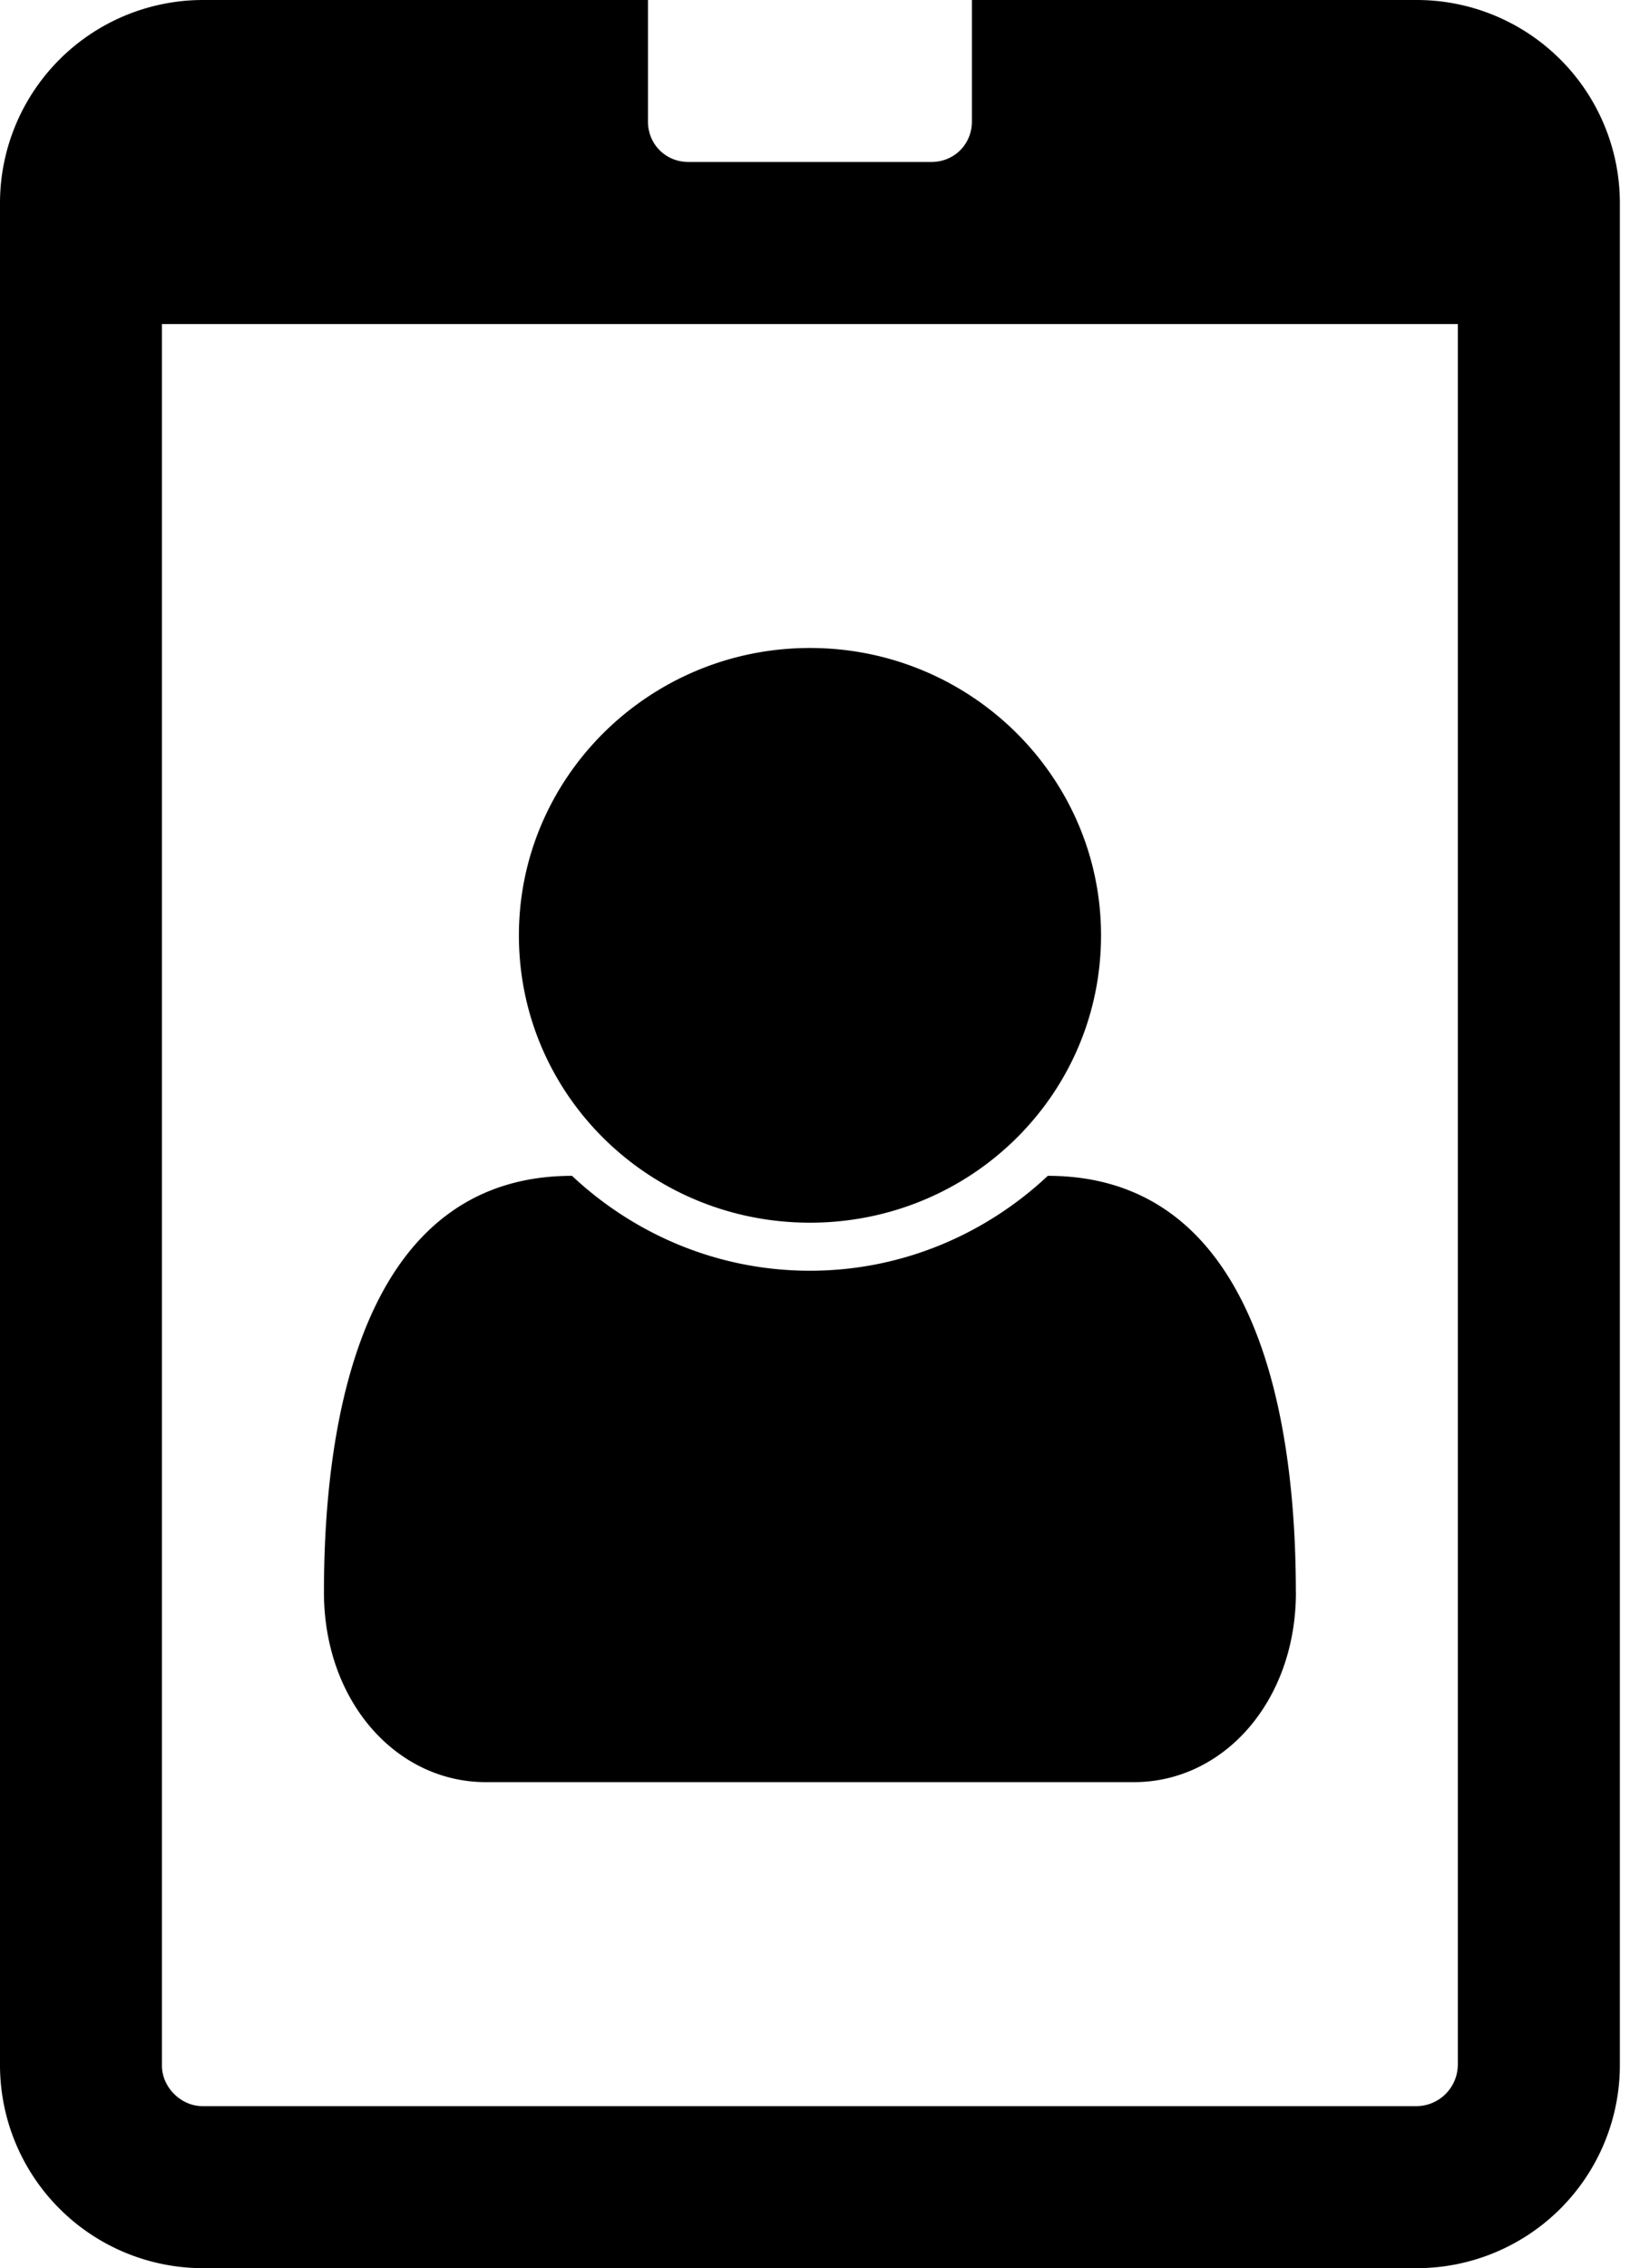 <svg xmlns="http://www.w3.org/2000/svg" width="23" height="32"><path d="M18.286 22.464c0 1.536-1.018 2.679-2.286 2.679H6.857c-1.268 0-2.286-1.143-2.286-2.679 0-2.786.696-5.875 3.5-5.875.875.821 2.054 1.339 3.357 1.339s2.482-.518 3.357-1.339c2.804 0 3.5 3.089 3.5 5.875zm-2.75-9.268c0 2.25-1.839 4.054-4.107 4.054s-4.107-1.804-4.107-4.054c0-2.232 1.839-4.054 4.107-4.054s4.107 1.821 4.107 4.054zm5.035 15.947V4.572H2.285v24.571c0 .304.268.571.571.571h17.143a.587.587 0 0 0 .571-.571zm2.286-26.286v26.286A2.866 2.866 0 0 1 20 32H2.857A2.866 2.866 0 0 1 0 29.143V2.857A2.866 2.866 0 0 1 2.857 0h6.286v1.714c0 .321.25.571.571.571h3.429c.321 0 .571-.25.571-.571V0H20a2.866 2.866 0 0 1 2.857 2.857z"/></svg>